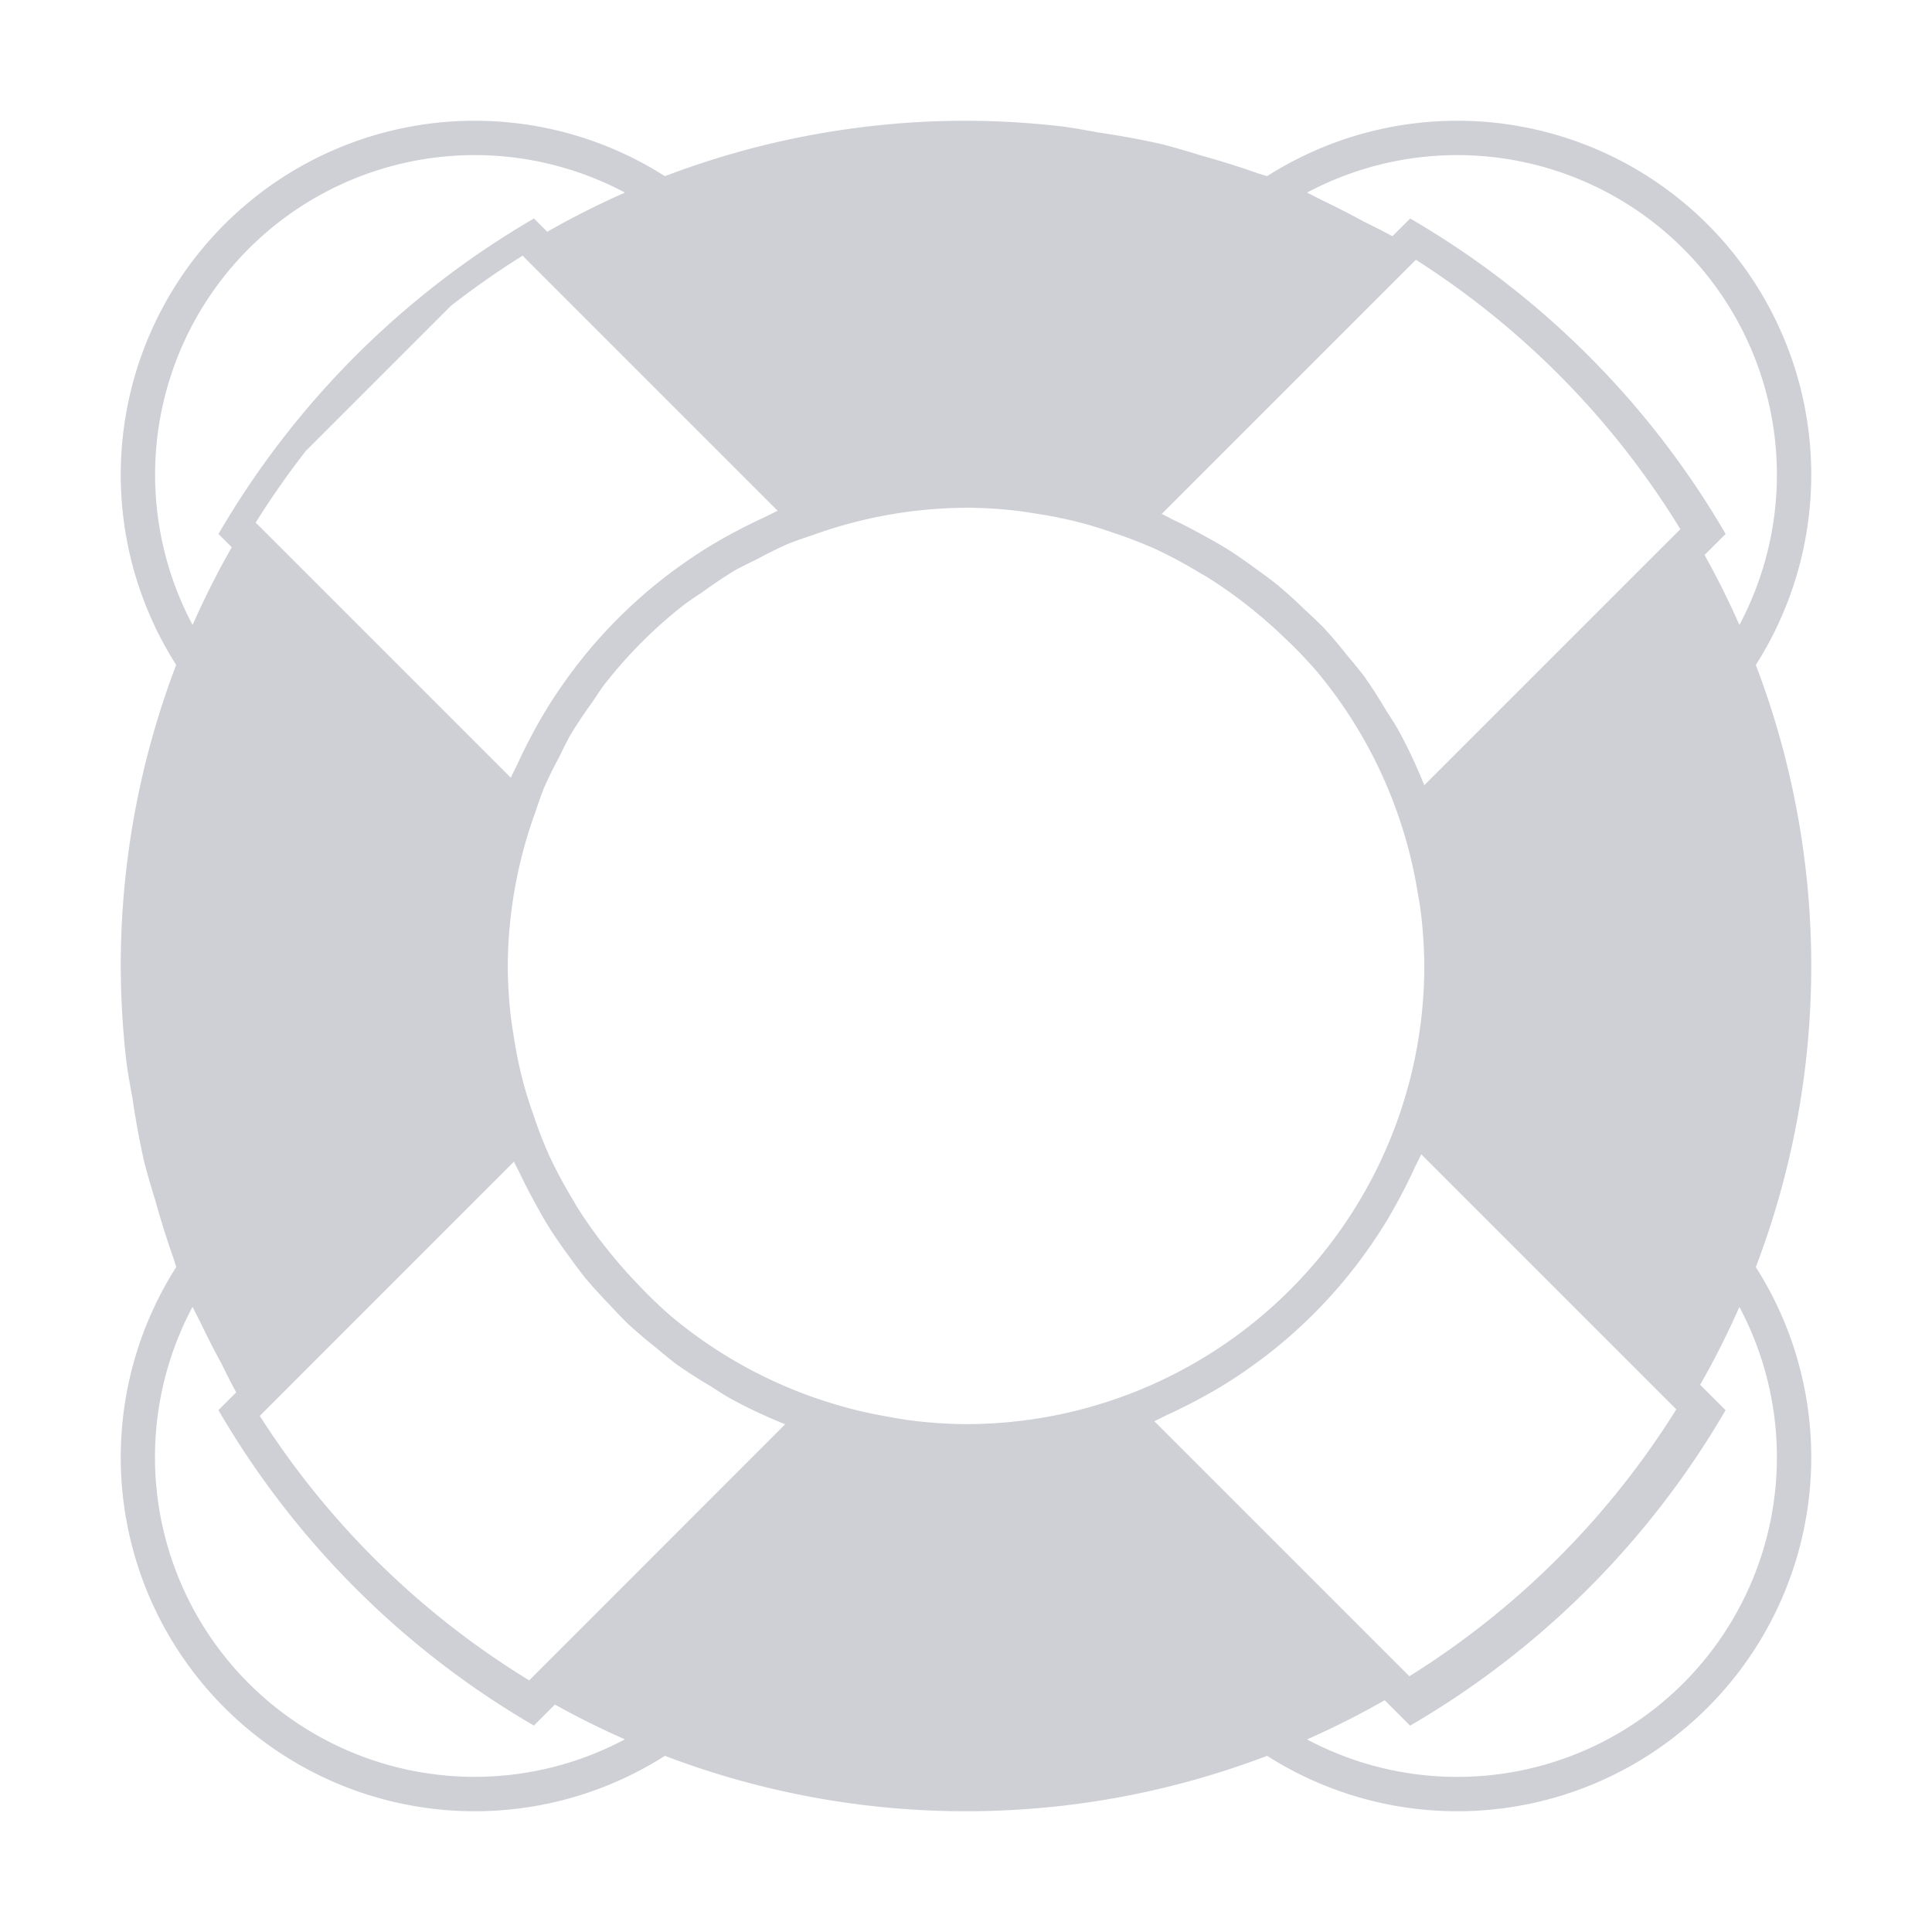 <?xml version="1.0" encoding="UTF-8" standalone="no"?>
<svg
   viewBox="0 0 32 32"
   version="1.1"
   id="svg1"
   sodipodi:docname="pool2_dark.svg"
   inkscape:version="1.4.1-rc (832c77b156, 2025-02-28)"
   xmlns:inkscape="http://www.inkscape.org/namespaces/inkscape"
   xmlns:sodipodi="http://sodipodi.sourceforge.net/DTD/sodipodi-0.dtd"
   xmlns="http://www.w3.org/2000/svg"
   xmlns:svg="http://www.w3.org/2000/svg">
  <defs
     id="defs1" />
  <sodipodi:namedview
     id="namedview1"
     pagecolor="#ffffff"
     bordercolor="#000000"
     borderopacity="0.25"
     inkscape:showpageshadow="2"
     inkscape:pageopacity="0.0"
     inkscape:pagecheckerboard="0"
     inkscape:deskcolor="#d1d1d1"
     inkscape:zoom="27.625"
     inkscape:cx="16"
     inkscape:cy="16.036199"
     inkscape:window-width="1920"
     inkscape:window-height="1131"
     inkscape:window-x="0"
     inkscape:window-y="0"
     inkscape:window-maximized="1"
     inkscape:current-layer="svg1" />
  <title
     id="title1">file_type_prisma</title>
  <path
     id="path1-5"
     style="display:inline;overflow:hidden;mix-blend-mode:normal;fill:#ced0d6;fill-opacity:1;stroke:none;stroke-width:0.149;stroke-dasharray:none;stroke-opacity:1"
     inkscape:label="path1"
     d="M 7.862,2 A 5.862,5.862 0 0 0 2,7.862 5.862,5.862 0 0 0 2.918,11.013 14,14 0 0 0 2,16 a 14,14 0 0 0 0.1,1.64 14,14 0 0 0 0.092,0.536 14,14 0 0 0 0.199,1.08 14,14 0 0 0 0.182,0.628 14,14 0 0 0 0.296,0.944 14,14 0 0 0 0.05,0.158 A 5.862,5.862 0 0 0 2,24.137 5.862,5.862 0 0 0 7.862,30 5.862,5.862 0 0 0 11.013,29.082 14,14 0 0 0 14.304,29.897 14,14 0 0 0 16,30 14,14 0 0 0 17.696,29.897 14,14 0 0 0 20.987,29.082 5.862,5.862 0 0 0 24.137,30 5.862,5.862 0 0 0 30,24.137 5.862,5.862 0 0 0 29.082,20.987 14,14 0 0 0 30,16 14,14 0 0 0 29.897,14.304 14,14 0 0 0 29.082,11.013 5.862,5.862 0 0 0 30,7.862 5.862,5.862 0 0 0 24.137,2 5.862,5.862 0 0 0 20.987,2.918 14,14 0 0 0 20.829,2.869 14,14 0 0 0 19.885,2.573 14,14 0 0 0 19.257,2.391 14,14 0 0 0 18.177,2.192 14,14 0 0 0 17.64,2.1 14,14 0 0 0 16,2 14,14 0 0 0 11.013,2.918 5.862,5.862 0 0 0 7.862,2 Z m 0,0.569 A 5.294,5.294 0 0 1 10.351,3.19 14,14 0 0 0 9.064,3.839 L 8.844,3.619 A 14.438,14.438 0 0 0 3.619,8.844 L 3.839,9.064 A 14,14 0 0 0 3.19,10.351 5.294,5.294 0 0 1 2.569,7.862 5.294,5.294 0 0 1 7.862,2.569 Z m 16.275,0 A 5.294,5.294 0 0 1 29.431,7.862 5.294,5.294 0 0 1 28.81,10.351 14,14 0 0 0 28.233,9.192 L 28.582,8.844 A 14.438,14.438 0 0 0 23.357,3.619 L 23.063,3.912 A 14,14 0 0 0 22.59,3.671 14,14 0 0 0 21.882,3.309 14,14 0 0 0 21.649,3.19 5.294,5.294 0 0 1 24.137,2.569 Z M 8.656,4.235 12.881,8.46 a 8.159,8.159 0 0 0 -0.215,0.106 8.159,8.159 0 0 0 -0.467,0.23 8.159,8.159 0 0 0 -0.487,0.277 8.159,8.159 0 0 0 -0.433,0.289 8.159,8.159 0 0 0 -0.446,0.34 8.159,8.159 0 0 0 -0.392,0.344 8.159,8.159 0 0 0 -0.395,0.395 8.159,8.159 0 0 0 -0.344,0.392 8.159,8.159 0 0 0 -0.34,0.446 8.159,8.159 0 0 0 -0.289,0.433 8.159,8.159 0 0 0 -0.277,0.487 8.159,8.159 0 0 0 -0.23,0.467 8.159,8.159 0 0 0 -0.106,0.215 L 4.553,8.974 4.235,8.656 A 13.869,13.869 0 0 1 5.068,7.466 L 7.466,5.068 A 13.869,13.869 0 0 1 8.656,4.235 Z M 23.451,4.303 a 13.869,13.869 0 0 1 4.381,4.462 L 27.513,9.083 23.59,13.006 A 8.159,8.159 0 0 0 23.148,12.069 8.159,8.159 0 0 0 22.965,11.778 8.159,8.159 0 0 0 22.59,11.195 8.159,8.159 0 0 0 22.331,10.877 8.159,8.159 0 0 0 21.926,10.399 8.159,8.159 0 0 0 21.609,10.096 8.159,8.159 0 0 0 21.166,9.694 8.159,8.159 0 0 0 20.804,9.423 8.159,8.159 0 0 0 20.323,9.091 8.159,8.159 0 0 0 19.922,8.862 8.159,8.159 0 0 0 19.411,8.599 8.159,8.159 0 0 0 19.242,8.512 l 3.892,-3.892 z M 16,8.409 a 7.591,7.591 0 0 1 0.859,0.053 7.591,7.591 0 0 1 0.266,0.04 7.591,7.591 0 0 1 0.592,0.111 7.591,7.591 0 0 1 0.292,0.074 7.591,7.591 0 0 1 0.444,0.142 7.591,7.591 0 0 1 0.681,0.263 7.591,7.591 0 0 1 0.749,0.403 7.591,7.591 0 0 1 0.093,0.052 7.591,7.591 0 0 1 0.767,0.547 7.591,7.591 0 0 1 0.514,0.452 7.591,7.591 0 0 1 3.5e-4,2.6e-4 7.591,7.591 0 0 1 0.445,0.452 7.591,7.591 0 0 1 4.4e-4,4.4e-4 7.591,7.591 0 0 1 0.106,0.12 7.591,7.591 0 0 1 9e-5,1.7e-4 7.591,7.591 0 0 1 1.436,2.651 7.591,7.591 0 0 1 0.08,0.277 7.591,7.591 0 0 1 0.152,0.711 7.591,7.591 0 0 1 0.045,0.265 7.591,7.591 0 0 1 0.069,0.975 7.591,7.591 0 0 1 -0.053,0.894 7.591,7.591 0 0 1 -0.158,0.882 7.591,7.591 0 0 1 -0.261,0.857 v 9e-5 a 7.591,7.591 0 0 1 -4.485,4.485 7.591,7.591 0 0 1 -9e-5,0 7.591,7.591 0 0 1 -0.857,0.261 7.591,7.591 0 0 1 -1.776,0.211 7.591,7.591 0 0 1 -0.975,-0.069 7.591,7.591 0 0 1 -0.265,-0.045 7.591,7.591 0 0 1 -0.711,-0.152 7.591,7.591 0 0 1 -0.277,-0.08 7.591,7.591 0 0 1 -2.651,-1.436 7.591,7.591 0 0 1 -1.8e-4,-8e-5 7.591,7.591 0 0 1 -0.12,-0.106 7.591,7.591 0 0 1 -4.4e-4,-4.4e-4 7.591,7.591 0 0 1 -0.452,-0.445 7.591,7.591 0 0 1 -2.6e-4,-3.5e-4 7.591,7.591 0 0 1 -0.452,-0.514 A 7.591,7.591 0 0 1 9.549,19.977 7.591,7.591 0 0 1 9.497,19.884 7.591,7.591 0 0 1 9.094,19.135 7.591,7.591 0 0 1 8.831,18.454 7.591,7.591 0 0 1 8.688,18.009 7.591,7.591 0 0 1 8.614,17.717 7.591,7.591 0 0 1 8.503,17.125 a 7.591,7.591 0 0 1 -0.04,-0.266 7.591,7.591 0 0 1 -0.053,-0.859 7.591,7.591 0 0 1 0.457,-2.548 7.591,7.591 0 0 1 0.14,-0.395 7.591,7.591 0 0 1 0.258,-0.524 7.591,7.591 0 0 1 0.178,-0.352 7.591,7.591 0 0 1 0.367,-0.55 7.591,7.591 0 0 1 0.177,-0.262 7.591,7.591 0 0 1 0.646,-0.736 A 7.591,7.591 0 0 1 11.369,9.987 7.591,7.591 0 0 1 11.631,9.81 7.591,7.591 0 0 1 12.181,9.442 7.591,7.591 0 0 1 12.533,9.265 7.591,7.591 0 0 1 13.057,9.006 7.591,7.591 0 0 1 13.452,8.866 7.591,7.591 0 0 1 16,8.41 Z m 7.54,10.709 4.225,4.225 a 13.869,13.869 0 0 1 -4.421,4.421 L 23.026,27.447 19.119,23.54 a 8.159,8.159 0 0 0 0.215,-0.106 8.159,8.159 0 0 0 0.467,-0.23 8.159,8.159 0 0 0 0.487,-0.277 8.159,8.159 0 0 0 0.433,-0.289 8.159,8.159 0 0 0 0.446,-0.34 8.159,8.159 0 0 0 0.392,-0.344 8.159,8.159 0 0 0 0.395,-0.395 8.159,8.159 0 0 0 0.344,-0.392 8.159,8.159 0 0 0 0.34,-0.446 8.159,8.159 0 0 0 0.289,-0.433 8.159,8.159 0 0 0 0.277,-0.487 8.159,8.159 0 0 0 0.23,-0.467 8.159,8.159 0 0 0 0.106,-0.215 z m -15.028,0.123 a 8.159,8.159 0 0 0 0.087,0.17 8.159,8.159 0 0 0 0.262,0.511 8.159,8.159 0 0 0 0.229,0.401 8.159,8.159 0 0 0 0.332,0.481 8.159,8.159 0 0 0 0.271,0.362 8.159,8.159 0 0 0 0.402,0.443 8.159,8.159 0 0 0 0.304,0.316 8.159,8.159 0 0 0 0.477,0.405 8.159,8.159 0 0 0 0.318,0.259 8.159,8.159 0 0 0 0.583,0.375 8.159,8.159 0 0 0 0.291,0.183 8.159,8.159 0 0 0 0.937,0.443 L 8.765,27.832 A 13.869,13.869 0 0 1 4.303,23.451 Z m -5.322,2.407 a 14,14 0 0 0 0.119,0.233 14,14 0 0 0 0.361,0.708 14,14 0 0 0 0.242,0.473 l -0.294,0.294 a 14.438,14.438 0 0 0 5.225,5.225 l 0.348,-0.348 a 14,14 0 0 0 1.159,0.576 5.294,5.294 0 0 1 -2.489,0.621 5.294,5.294 0 0 1 -5.294,-5.294 5.294,5.294 0 0 1 0.621,-2.489 z m 25.62,0 a 5.294,5.294 0 0 1 0.621,2.489 5.294,5.294 0 0 1 -5.294,5.294 5.294,5.294 0 0 1 -2.489,-0.621 14,14 0 0 0 1.287,-0.649 l 0.421,0.421 a 14.438,14.438 0 0 0 5.225,-5.225 l -0.421,-0.421 a 14,14 0 0 0 0.649,-1.287 z" />
</svg>
